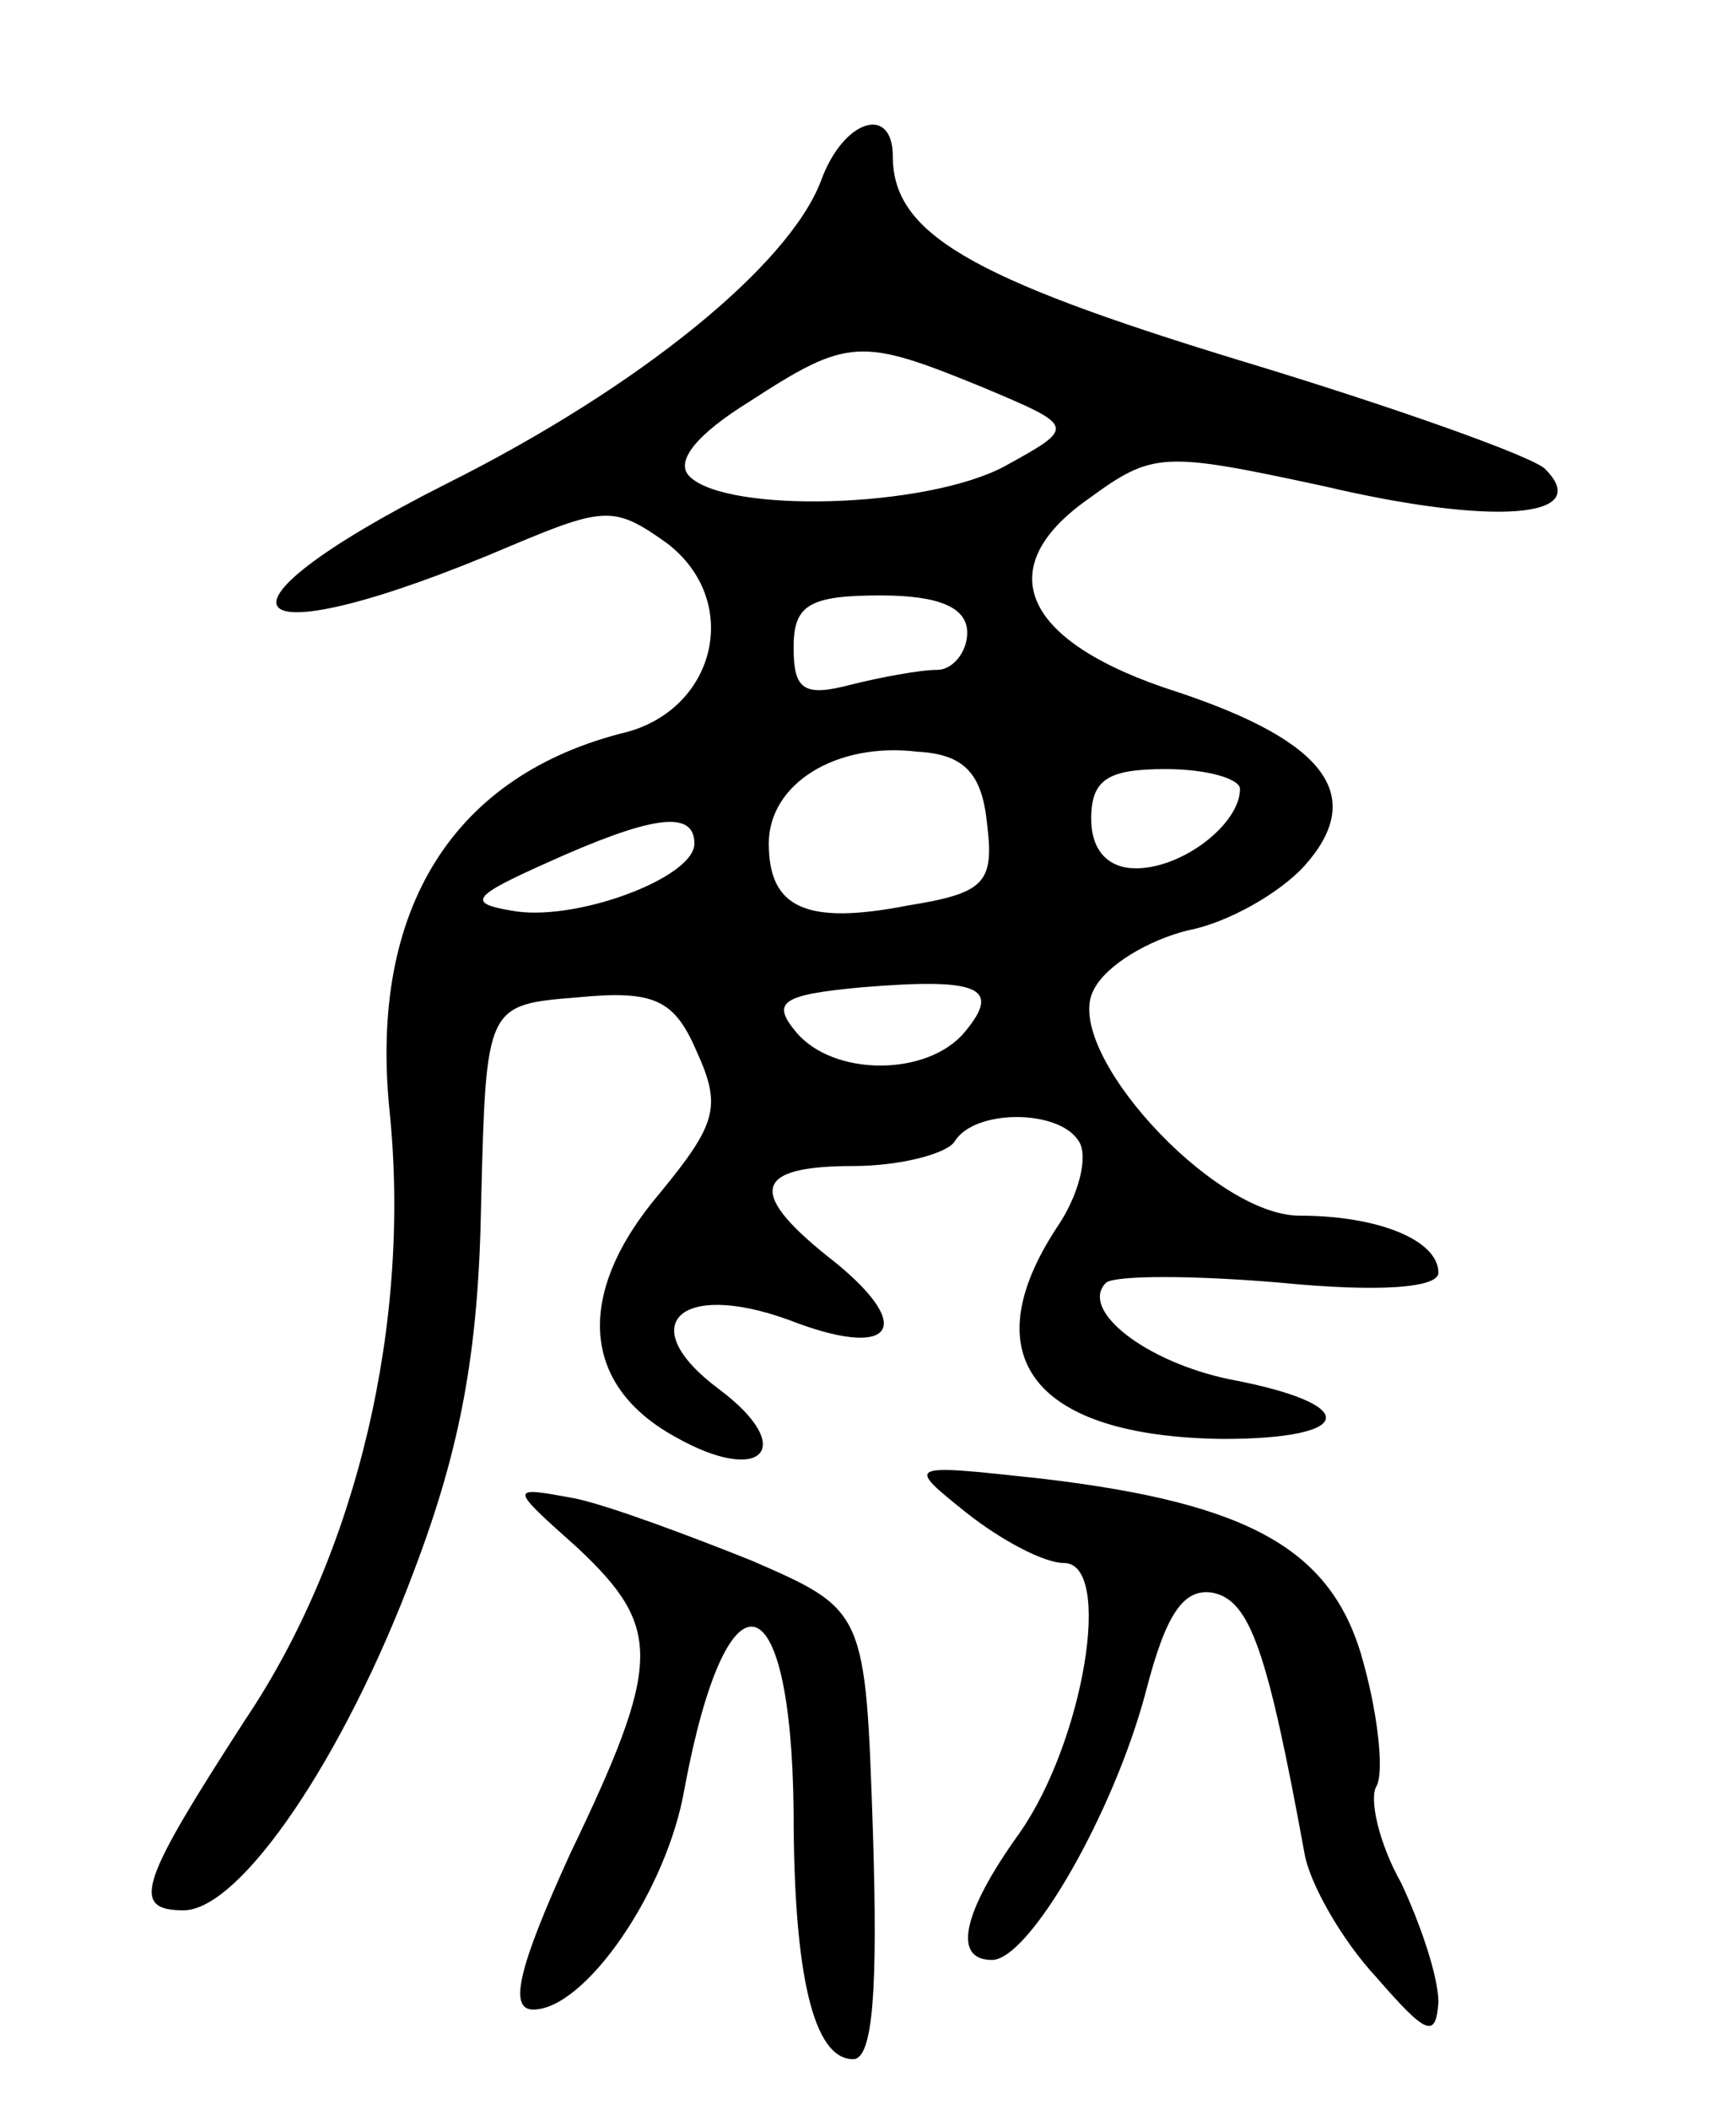 <svg version="1.0" xmlns="http://www.w3.org/2000/svg"
 width="70pt" height="85pt" viewBox="0 0 70 85"
 preserveAspectRatio="xMidYMid meet">
<g transform="translate(0,85) scale(0.1,-0.1)"
fill="#000000" stroke="none">
<path d="M331 777 c-13 -34 -73 -83 -151 -122 -105 -53 -84 -72 26 -25 38 16
42 16 63 1 30 -23 20 -66 -16 -76 -70 -17 -104 -71 -96 -152 9 -86 -13 -179
-58 -246 -42 -65 -47 -77 -25 -77 23 0 65 62 93 137 19 50 26 89 27 148 2 80
2 80 39 83 31 3 39 -1 48 -22 10 -22 8 -29 -15 -57 -34 -40 -32 -77 6 -98 35
-20 50 -5 18 19 -35 26 -16 44 28 28 41 -16 52 -4 19 23 -36 28 -34 39 7 39
19 0 38 5 41 10 8 13 42 13 50 0 4 -6 0 -22 -9 -35 -34 -52 -9 -84 67 -85 54
0 56 14 3 24 -34 7 -61 28 -50 39 4 3 35 3 70 0 41 -4 64 -2 64 4 0 13 -24 23
-56 23 -35 0 -96 67 -83 91 5 10 22 20 38 24 16 3 37 15 47 26 25 28 9 50 -51
70 -63 20 -76 50 -36 78 26 19 30 19 95 5 68 -16 109 -13 89 7 -5 5 -61 25
-124 44 -108 33 -139 51 -139 82 0 21 -20 15 -29 -10z m65 -83 c38 -16 38 -16
9 -32 -32 -17 -112 -19 -127 -4 -6 6 3 17 24 30 40 26 45 26 94 6z m-6 -99 c0
-8 -6 -15 -12 -15 -7 0 -23 -3 -35 -6 -19 -5 -23 -2 -23 15 0 17 6 21 35 21
24 0 35 -5 35 -15z m8 -77 c3 -24 -1 -28 -32 -33 -41 -8 -56 -1 -56 25 0 24
27 41 60 37 19 -1 26 -9 28 -29z m102 14 c0 -14 -23 -32 -42 -32 -11 0 -18 7
-18 20 0 16 7 20 30 20 17 0 30 -4 30 -8z m-220 -22 c0 -14 -49 -32 -74 -27
-18 3 -15 6 14 19 42 19 60 22 60 8z m109 -76 c-15 -18 -53 -18 -68 0 -10 12
-6 15 26 18 48 4 57 0 42 -18z"/>
<path d="M390 240 c14 -11 31 -20 39 -20 20 0 8 -72 -18 -109 -23 -32 -27 -51
-11 -51 15 0 49 59 62 108 8 31 15 42 27 40 15 -3 22 -23 37 -105 2 -12 15
-35 29 -50 20 -23 24 -25 25 -10 0 10 -7 31 -15 48 -9 16 -13 34 -10 39 3 5 1
27 -5 49 -12 46 -45 65 -130 75 -55 6 -55 6 -30 -14z"/>
<path d="M233 226 c34 -32 34 -46 -3 -123 -21 -46 -25 -63 -15 -63 21 0 54 48
61 89 17 91 43 86 44 -9 0 -66 8 -100 24 -100 8 0 10 28 8 91 -3 90 -3 90 -49
110 -25 10 -57 22 -71 25 -27 5 -27 5 1 -20z"/>
</g>
</svg>
